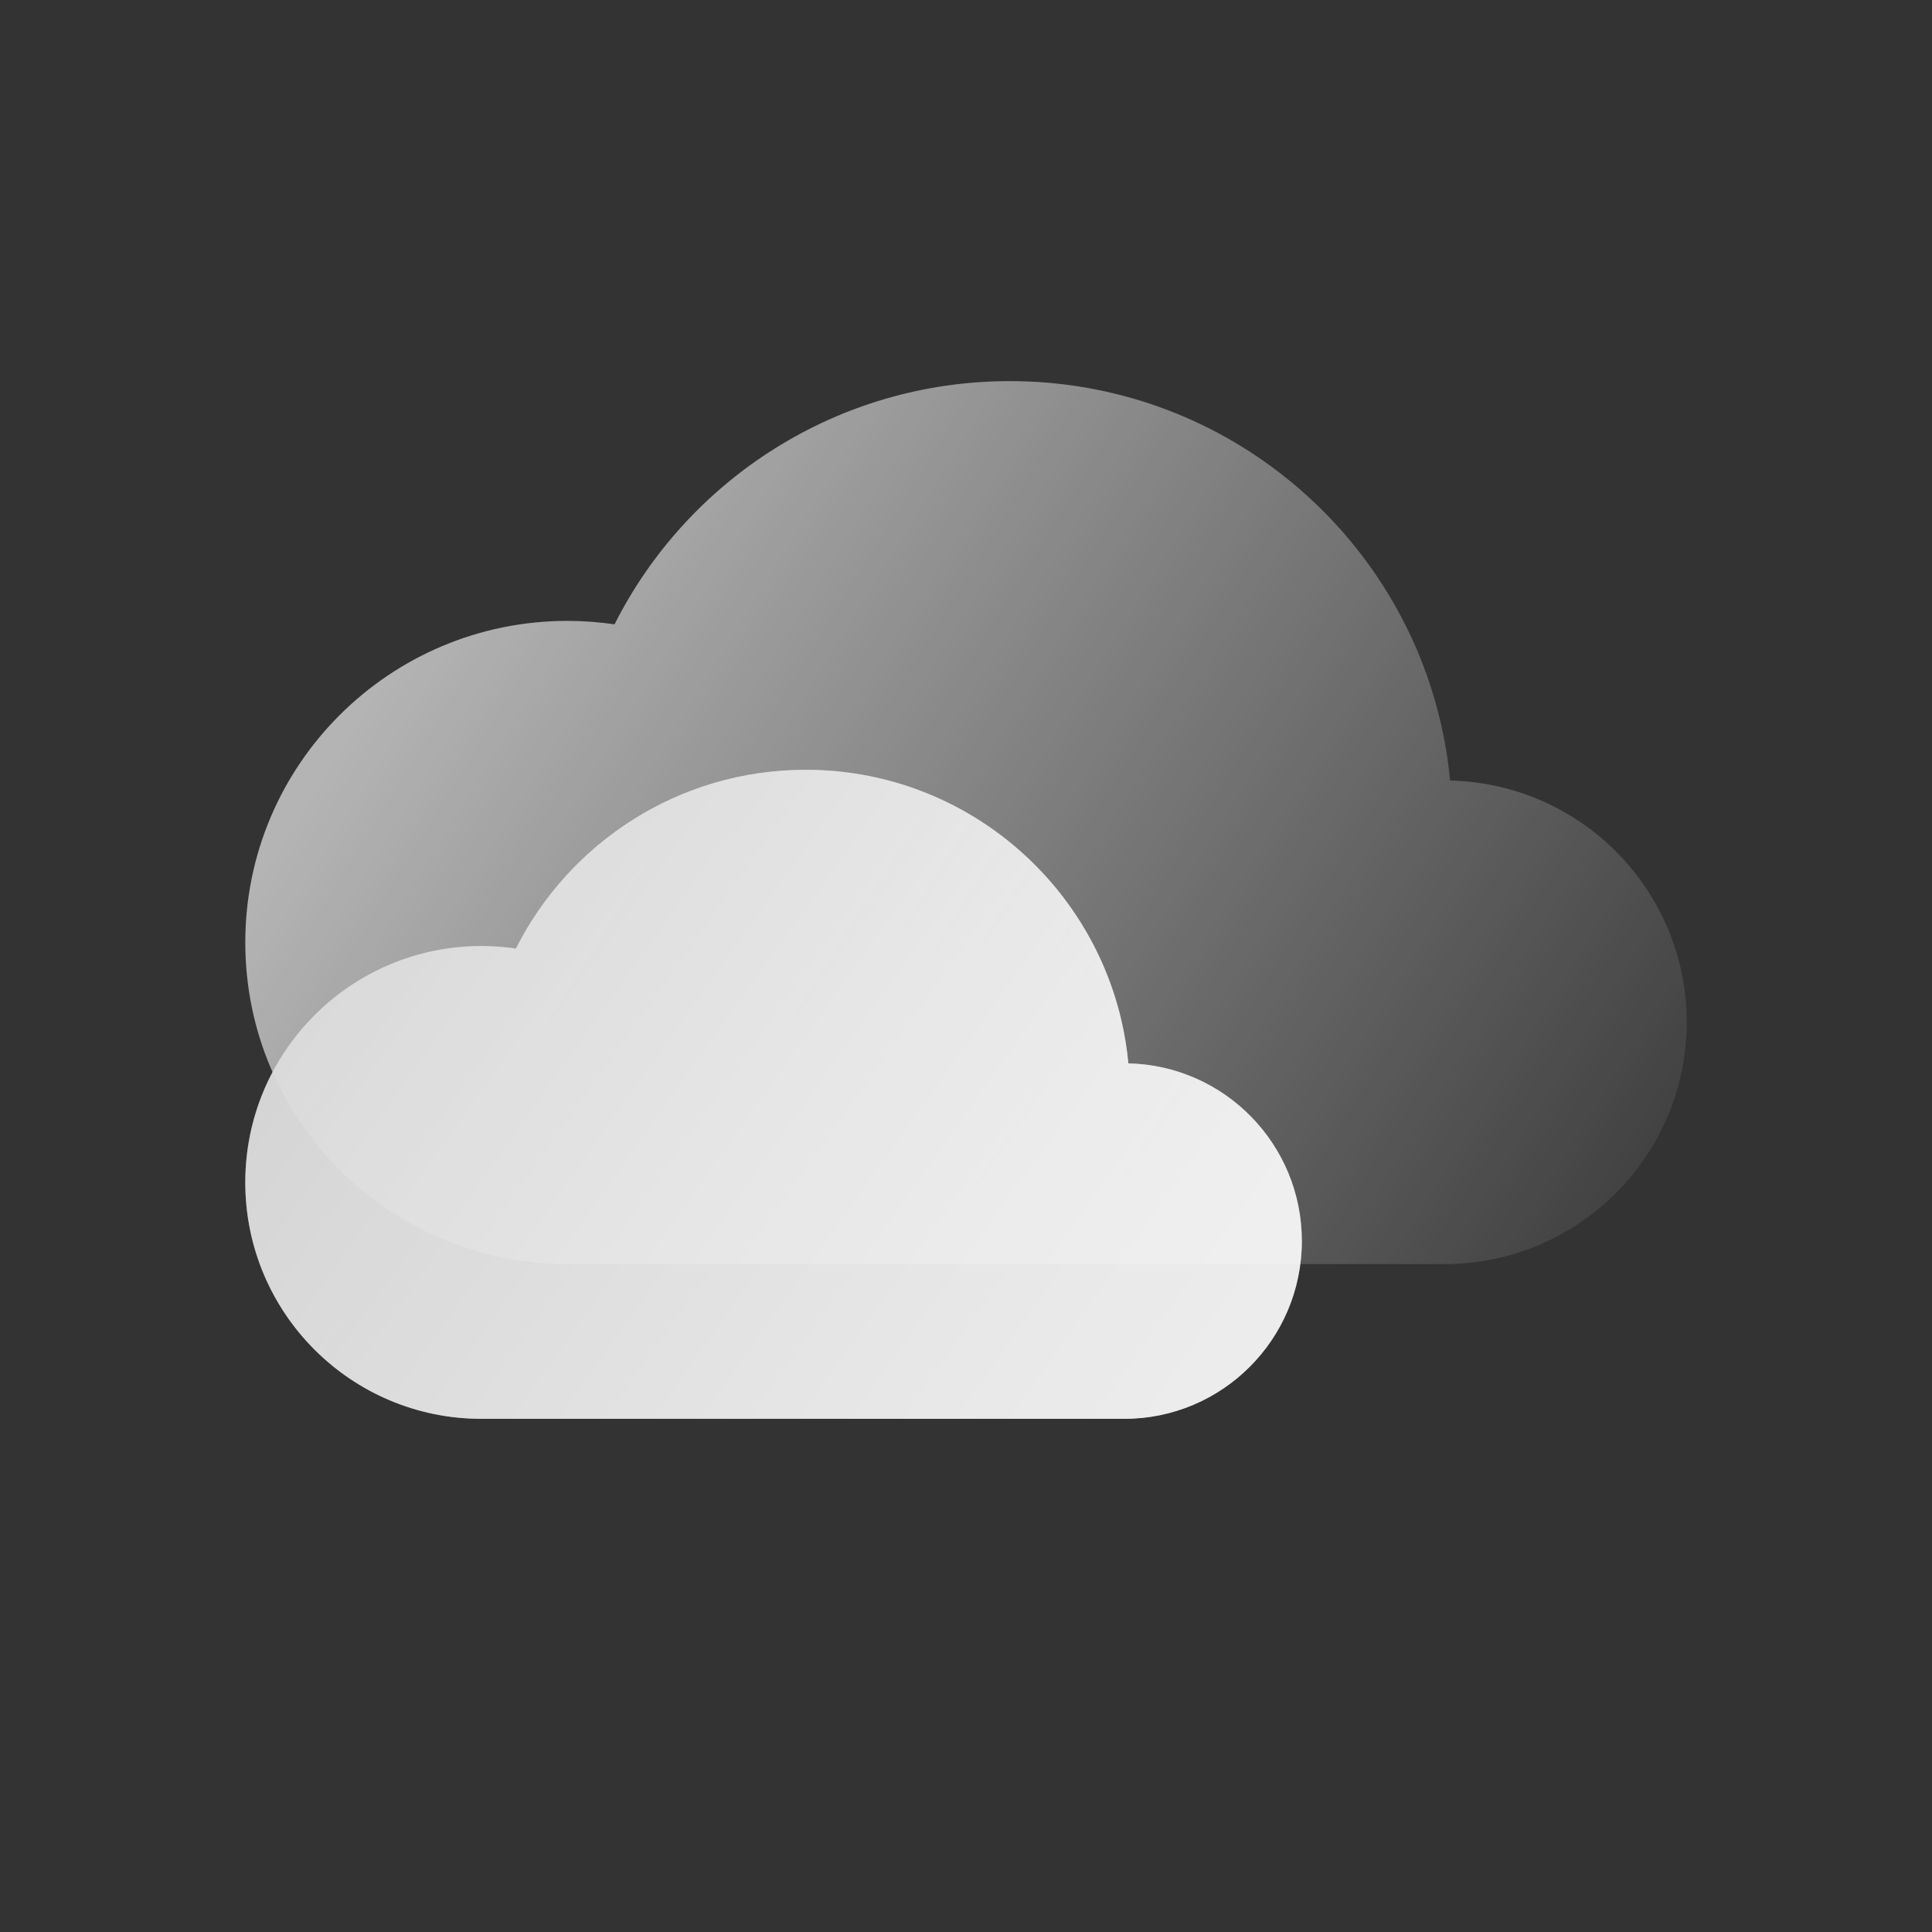 <svg width="52" height="52" viewBox="0 0 52 52" fill="none" xmlns="http://www.w3.org/2000/svg">
<rect x="0" y="0" width="52" height="52" fill="#333333" stroke="none"/>
<path d="M45.398 27.514C45.398 31.109 42.479 34.023 38.876 34.023H15.274C10.485 34.023 6.602 30.149 6.602 25.367C6.602 20.587 10.485 16.711 15.274 16.711C15.704 16.711 16.126 16.744 16.54 16.804C18.498 12.922 22.526 10.258 27.179 10.258C32.809 10.258 37.526 14.159 38.765 19.401C38.888 19.925 38.978 20.461 39.029 21.007V21.008C42.559 21.089 45.398 23.97 45.398 27.514V27.514Z" fill="url(#paint0_linear)" fill-opacity="0.9"/>
<path d="M35.039 33.403C35.039 36.045 32.899 38.188 30.258 38.188H12.959C9.448 38.188 6.602 35.339 6.602 31.825C6.602 28.311 9.448 25.462 12.959 25.462C13.273 25.462 13.583 25.486 13.886 25.53C15.322 22.677 18.274 20.719 21.685 20.719C25.811 20.719 29.268 23.587 30.177 27.44C30.267 27.824 30.333 28.218 30.37 28.62V28.621C32.958 28.68 35.039 30.798 35.039 33.403V33.403Z" fill="url(#paint1_linear)" fill-opacity="0.9"/>
<path d="M35.039 33.403C35.039 36.045 32.899 38.188 30.258 38.188H12.959C9.448 38.188 6.602 35.339 6.602 31.825C6.602 28.311 9.448 25.462 12.959 25.462C13.273 25.462 13.583 25.486 13.886 25.53C15.322 22.677 18.274 20.719 21.685 20.719C25.811 20.719 29.268 23.587 30.177 27.44C30.267 27.824 30.333 28.218 30.37 28.62V28.621C32.958 28.68 35.039 30.798 35.039 33.403V33.403Z" fill="url(#paint2_linear)" fill-opacity="0.8"/>
<defs>
<linearGradient id="paint0_linear" x1="12.746" y1="14.422" x2="47.12" y2="35.667" gradientUnits="userSpaceOnUse">
<stop stop-color="white" stop-opacity="0.7"/>
<stop offset="1" stop-color="white" stop-opacity="0"/>
</linearGradient>
<linearGradient id="paint1_linear" x1="11.105" y1="23.779" x2="31.318" y2="38.134" gradientUnits="userSpaceOnUse">
<stop stop-color="#ABABAB"/>
<stop offset="1" stop-color="white" stop-opacity="0.88"/>
</linearGradient>
<linearGradient id="paint2_linear" x1="11.105" y1="23.779" x2="39.049" y2="42.426" gradientUnits="userSpaceOnUse">
<stop stop-color="white" stop-opacity="0.7"/>
<stop offset="1" stop-color="white" stop-opacity="0.69"/>
</linearGradient>
</defs>
</svg>
